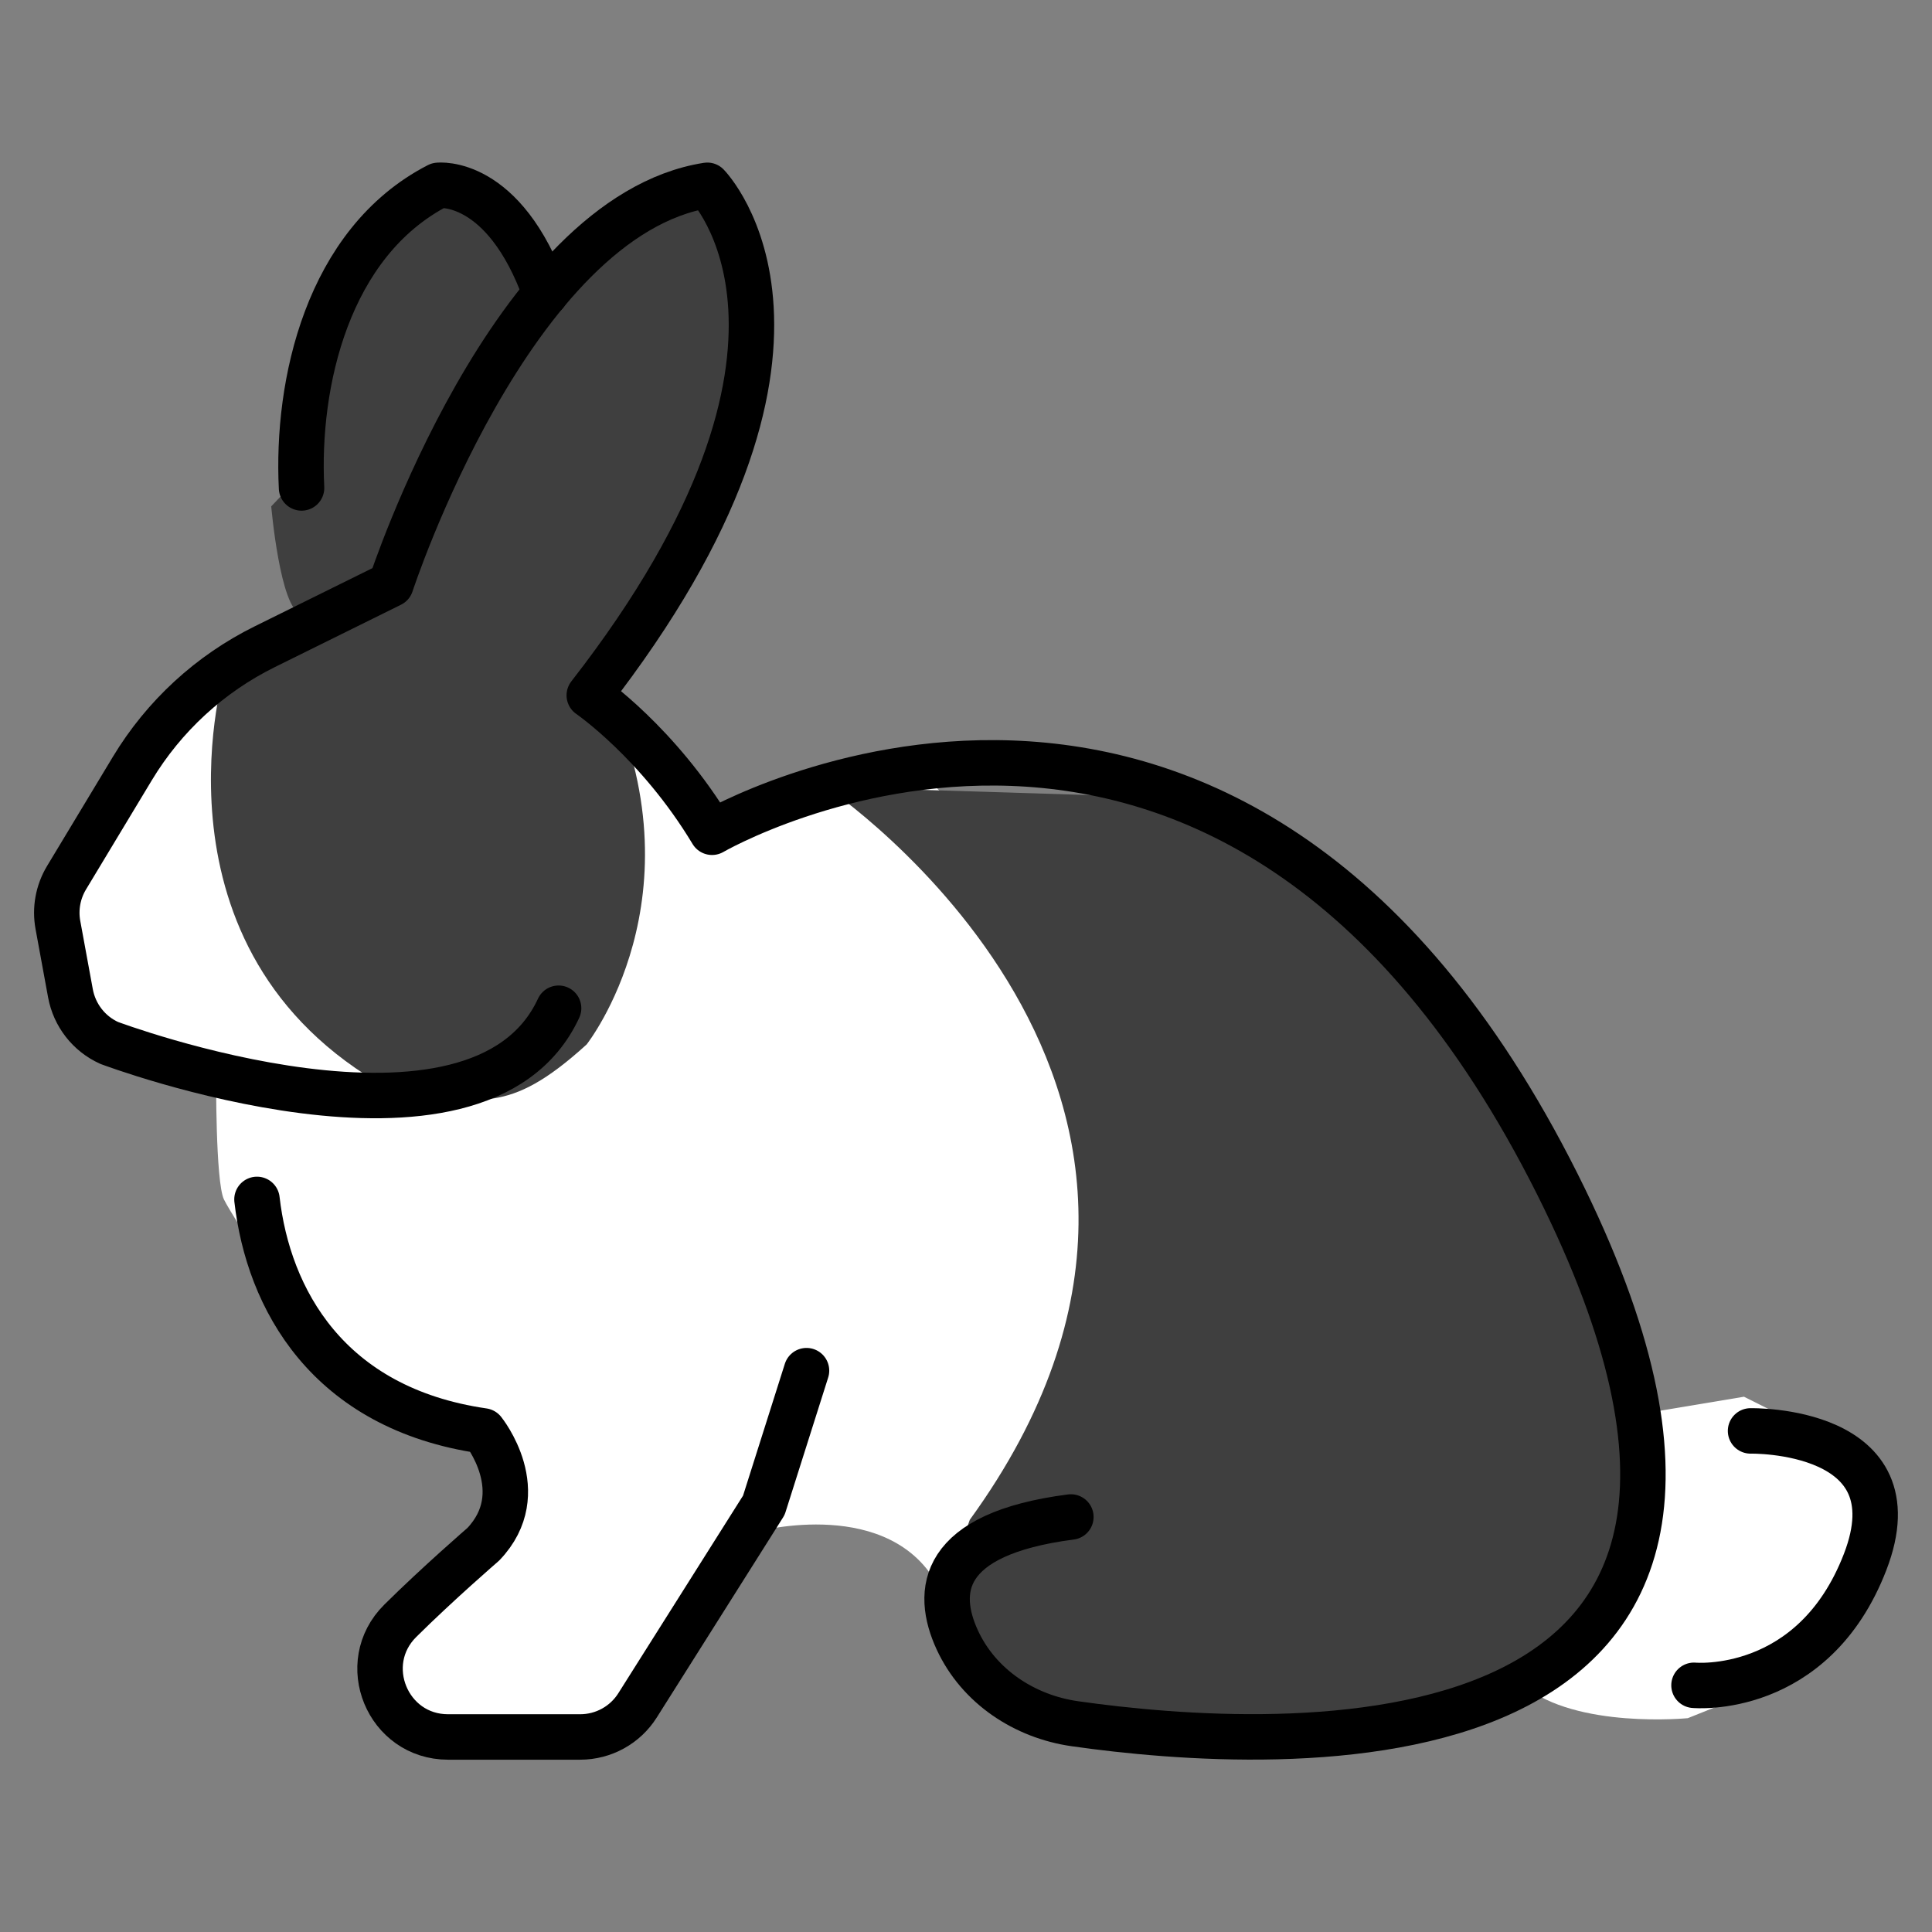 <?xml version="1.0" encoding="utf-8"?>
<!-- Generator: Adobe Illustrator 16.0.0, SVG Export Plug-In . SVG Version: 6.00 Build 0)  -->
<!DOCTYPE svg PUBLIC "-//W3C//DTD SVG 1.1//EN" "http://www.w3.org/Graphics/SVG/1.1/DTD/svg11.dtd">
<svg version="1.1" id="emoji" xmlns="http://www.w3.org/2000/svg" xmlns:xlink="http://www.w3.org/1999/xlink" x="0px" y="0px"
	 width="85px" height="85px" viewBox="0 0 85 85" enable-background="new 0 0 85 85" xml:space="preserve">
<rect x="0" y="0" width="85" height="85" fill="#808080" stroke="none"/>
<g id="hair">
</g>
<g id="skin">
</g>
<g id="skin-shadow">
</g>
<g>
	<g id="color">
		<path fill="#FFFFFF" d="M27.719,32.106l-3.728,13.01L9.508,47.274c0,0-0.03,4.701,0.343,5.494
			c0.375,0.795,4.127,6.447,4.127,6.447l6.515,4.193l2.333,2.475l-1.961,3.266c0,0-4.631,3.494-4.387,3.828
			c0.244,0.332,1.373,2.799,1.373,2.799l6.094,0.645c0,0,4.9-1.717,4.947-1.855s4.435-7.188,4.435-7.188s5.882-1.59,7.981,2.473
			l6.299-5.506l3.361-17.408c0,0-2.754-5.415-2.801-5.6c-0.047-0.188-7.893-7.545-7.893-7.545l-8.815,2.783L27.719,32.106z"/>
		<path fill="#FFFFFF" d="M17.69,25.235l-9.299,5.451l-5.875,9.18c0,0,1.268,6.137,1.407,6.09s11.761,2.438,11.761,2.438
			l9.754-3.883L17.69,25.235z"/>
		<path fill="#3F3F3F" d="M30.168,24.18l2.771-8.037l-1.217-7.988l-5.103,2.176l-2.863,1.99c0,0-1.739-4.227-4.479-4.166
			l-4.862,5.732l-1.175,7.021l-1.307,1.369c0,0,0.393,4.521,1.307,4.73c0.346,0.078,1.005,0.006,1.691-0.115l-5.105,2.854
			c0,0-3.617,12.541,7.773,18.42c3.51,0.193,4.707,0.975,8.211-2.215c0,0,5.149-6.508,0.863-15.651l0,0
			c-0.042-0.334-0.087-0.58-0.087-0.58L30.168,24.18z"/>
		<path fill="#3F3F3F" d="M36.333,34.618c0,0,20.018,13.393,6.334,32.247l-1.549,4.387l2.492,2.902l9.27,2.697l11.201-0.934
			l7.561-5.508l0.645-5.814l-1.482-8.744l-4.908-8.402l-6.865-8.073l-7.074-4.27L36.333,34.618z"/>
		<path fill="#FFFFFF" d="M71.888,62.257l4.84-0.807l5.508,2.754c0,0,0.154,4.992,0.264,5.135c0.109,0.139-4.559,4.732-4.697,4.814
			c-0.141,0.084-3.547,1.439-3.547,1.439s-4.9,0.484-7.232-1.439l4.387-3.93L71.888,62.257z"/>
	</g>
	<g id="line">
		<path fill="none" stroke="#000000" stroke-width="2" stroke-linecap="round" stroke-linejoin="round" stroke-miterlimit="10" d="
			M24.576,44.358c-3.532,7.637-19.771,1.527-19.771,1.527c-0.891-0.402-1.527-1.219-1.705-2.182l-0.552-3.006
			c-0.132-0.717,0.003-1.457,0.38-2.082l2.896-4.805c1.39-2.305,3.41-4.164,5.824-5.357l5.551-2.744c0,0,5.298-16.205,13.92-17.557
			c0,0,6.855,6.961-5.193,22.439c0,0,3.023,2.07,5.401,6.025c0,0,22.782-13.262,37.19,15.479
			c13.359,26.652-12.449,24.992-21.225,23.742c-2.225-0.316-4.234-1.646-5.176-3.688c-0.98-2.131-0.771-4.664,4.998-5.408"/>
		<path fill="none" stroke="#000000" stroke-width="2" stroke-linecap="round" stroke-linejoin="round" stroke-miterlimit="10" d="
			M11.306,52.769c0.498,4.355,3.1,9.193,9.957,10.186c0,0,2.182,2.701,0,4.986c0,0-2.018,1.744-3.654,3.369
			c-1.894,1.879-0.562,5.109,2.104,5.109h5.813c1.025,0,1.979-0.525,2.525-1.393l5.555-8.801l1.877-5.922"/>
		<path fill="none" stroke="#000000" stroke-width="2" stroke-linecap="round" stroke-linejoin="round" stroke-miterlimit="10" d="
			M77.017,62.954c0,0,7.326-0.154,5.041,5.766c-2.285,5.922-7.529,5.426-7.529,5.426"/>
		<path fill="none" stroke="#000000" stroke-width="2" stroke-linecap="round" stroke-linejoin="round" stroke-miterlimit="10" d="
			M13.267,21.467c-0.23-4.562,1.119-10.793,6.012-13.312c0,0,2.893-0.348,4.719,4.762"/>
	</g>
</g>
</svg>
